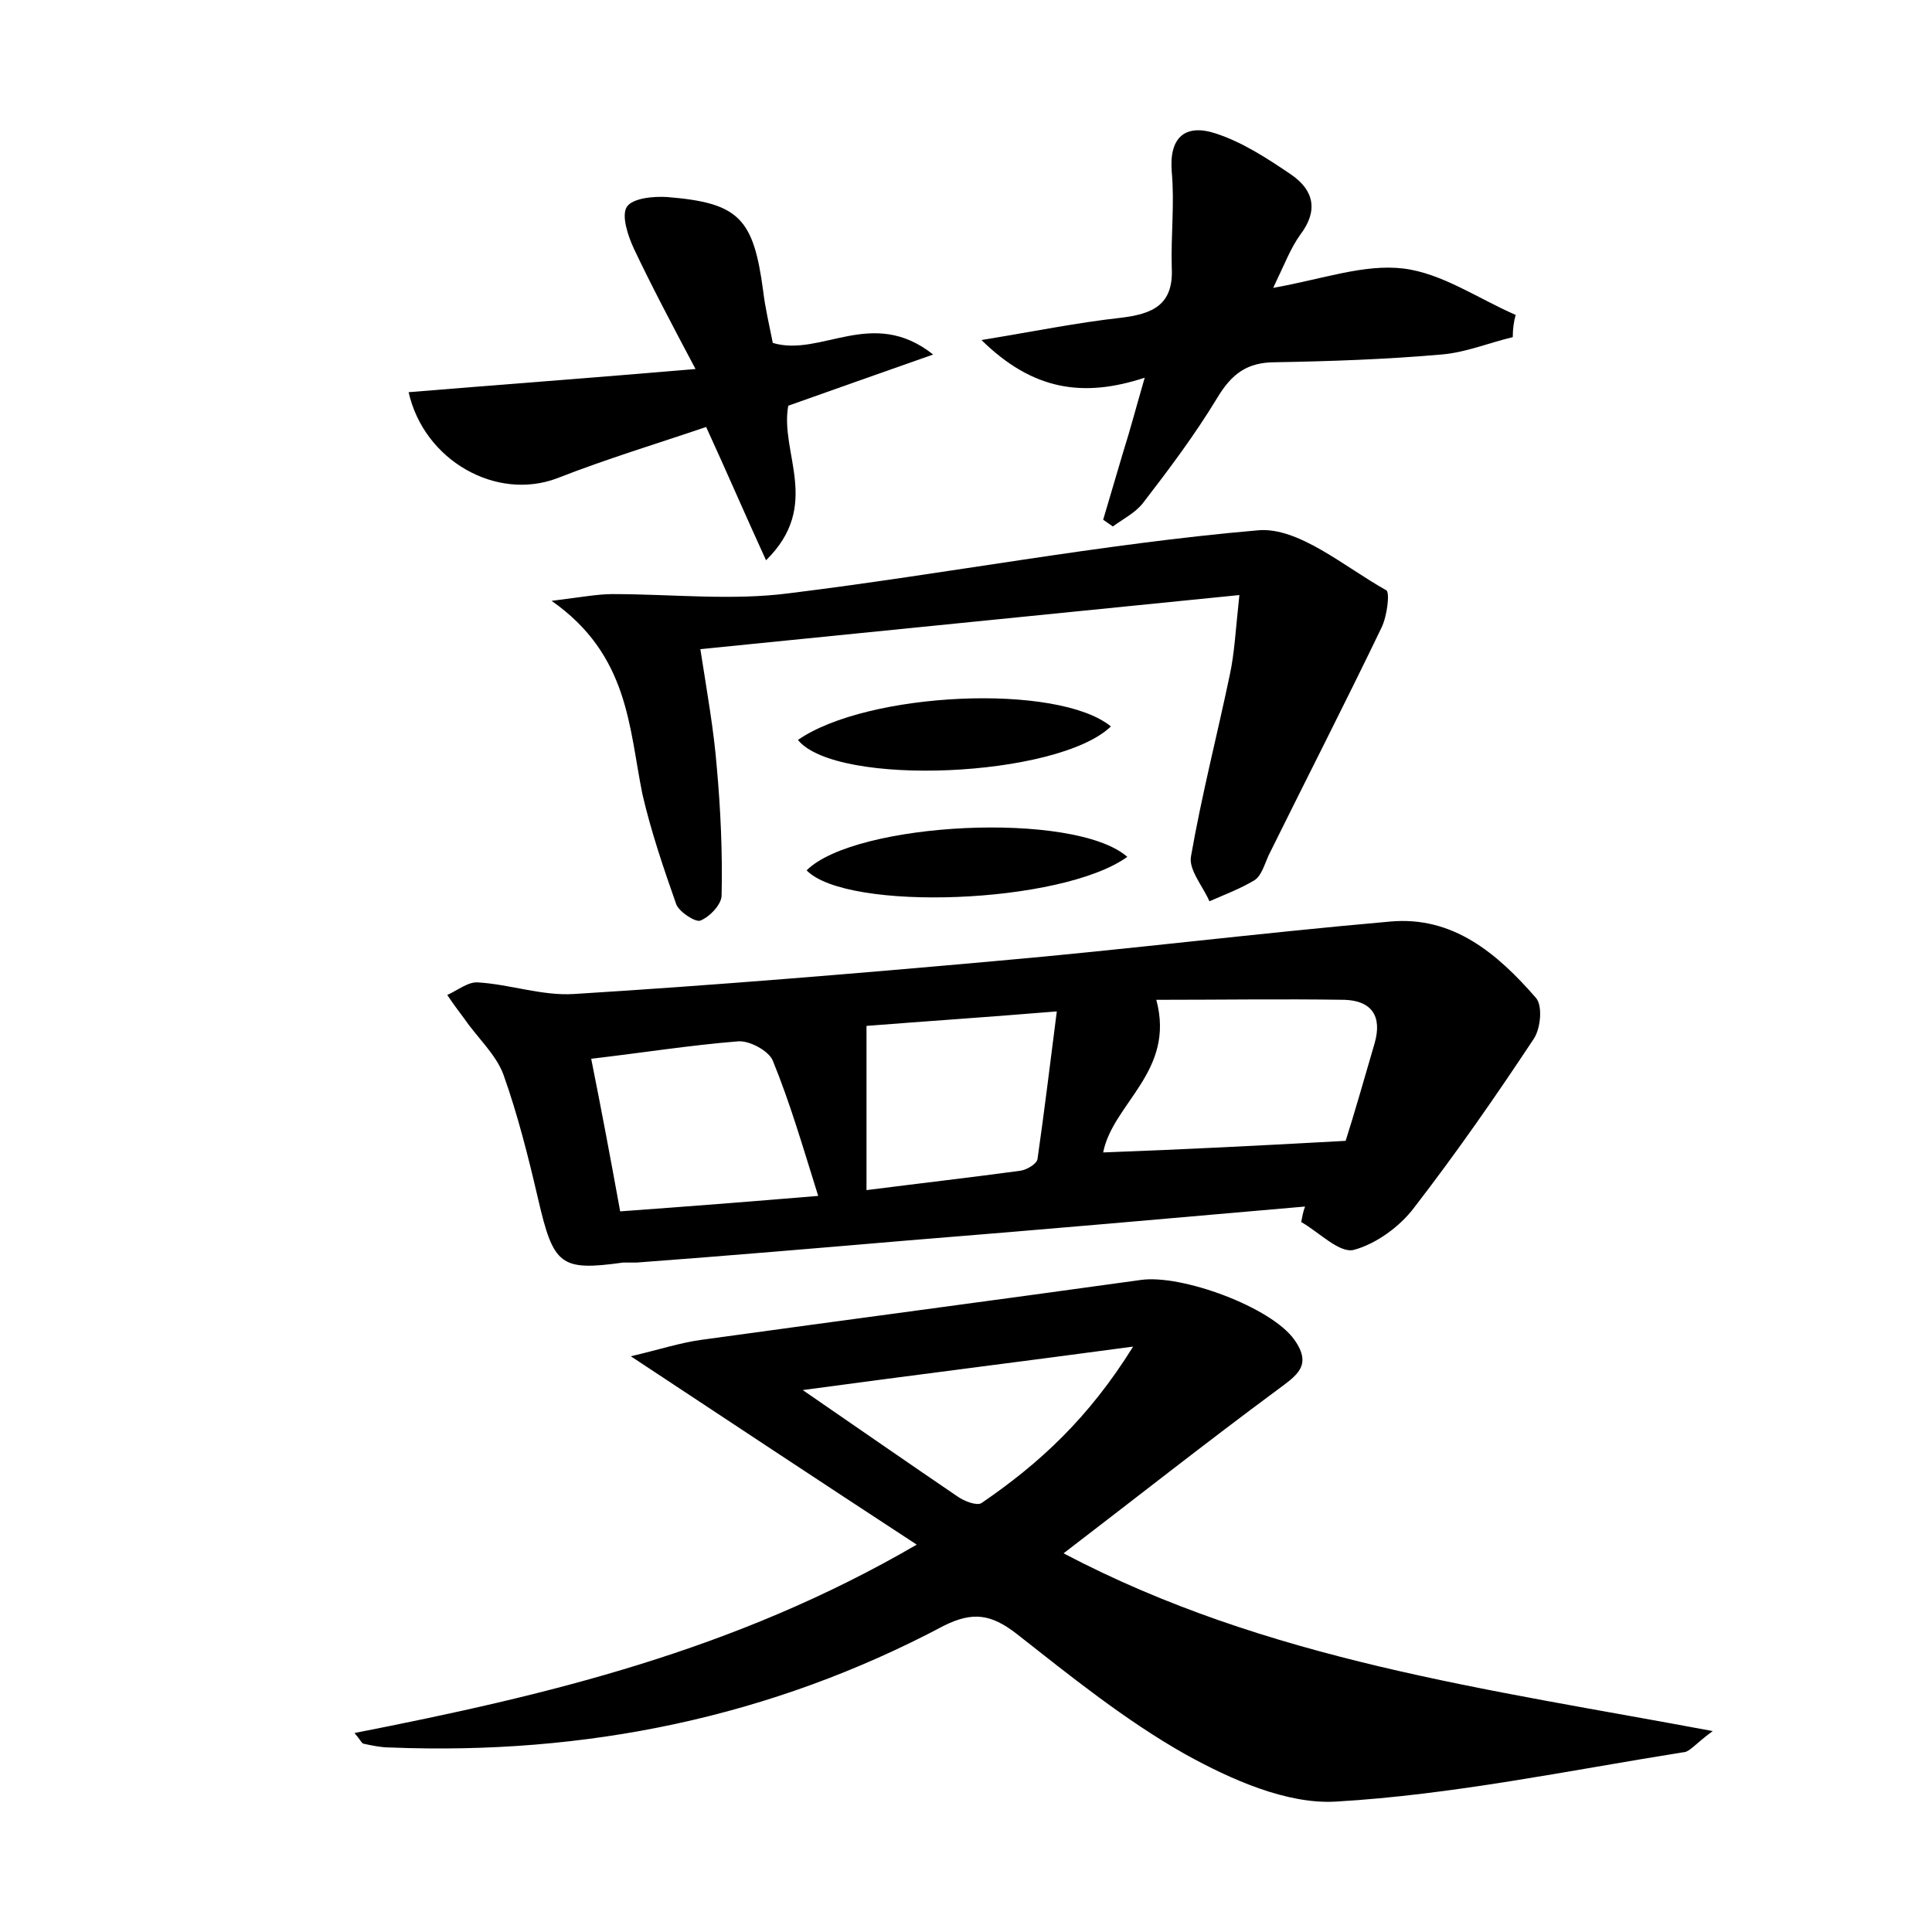 <?xml version="1.0" encoding="utf-8"?>
<!-- Generator: Adobe Illustrator 22.0.0, SVG Export Plug-In . SVG Version: 6.00 Build 0)  -->
<svg version="1.1" id="图层_1" xmlns="http://www.w3.org/2000/svg" xmlns:xlink="http://www.w3.org/1999/xlink" x="0px" y="0px"
	 viewBox="0 0 200 200" style="enable-background:new 0 0 200 200;" xml:space="preserve">
<style type="text/css">
	.st0{fill:#FFFFFF;}
</style>
<g>
	
	<path d="M36.7,179.4c19.9-3.9,39.3-8.5,58.2-19.5c-10.1-6.6-19.3-12.7-29.6-19.5c3-0.7,5.1-1.4,7.3-1.7c15.2-2.1,30.4-4.1,45.5-6.2
		c4.2-0.6,13.5,2.8,15.9,6.2c1.9,2.7,0.2,3.7-1.8,5.2c-7.3,5.4-14.4,11-22.1,16.9c21.1,11.1,43.7,14,67.2,18.4
		c-1.9,1.4-2.4,2.2-3.1,2.2c-11.9,1.9-23.9,4.4-35.9,5.1c-5.1,0.3-10.9-2.3-15.6-4.9c-6.2-3.5-11.9-8.1-17.5-12.5
		c-2.6-2-4.5-2.3-7.5-0.8c-17.9,9.5-37.1,13.4-57.3,12.6c-0.9,0-1.9-0.2-2.8-0.4C37.4,180.4,37.3,180.1,36.7,179.4z M117.3,139.4
		c-11.9,1.6-22.4,2.9-34.2,4.5c6.1,4.2,11,7.6,16,11c0.7,0.5,2,1,2.5,0.7C107.6,151.5,112.7,146.8,117.3,139.4z"/>
	<path d="M135.1,124.9c-13.7,1.2-27.3,2.4-41,3.5c-9.4,0.8-18.8,1.6-28.2,2.3c-0.5,0-1,0-1.4,0c-6.5,0.9-7.2,0.3-8.8-6.6
		c-1-4.3-2.1-8.7-3.6-12.9c-0.8-2.1-2.7-3.8-4-5.7c-0.6-0.8-1.2-1.6-1.8-2.5c1.1-0.5,2.2-1.4,3.2-1.3c3.3,0.2,6.6,1.4,9.9,1.2
		c14.5-0.9,29-2.1,43.5-3.4c13.7-1.2,27.3-2.9,41-4.1c6.5-0.6,11.1,3.3,15.1,7.9c0.7,0.8,0.5,3.1-0.2,4.2c-3.9,5.9-8,11.8-12.4,17.5
		c-1.5,2-4,3.8-6.3,4.4c-1.5,0.3-3.5-1.8-5.4-2.9C134.8,126,134.9,125.4,135.1,124.9z M139.3,118.1c0.8-2.5,1.9-6.3,3-10.1
		c0.8-2.8-0.3-4.4-3.1-4.5c-6.5-0.1-12.9,0-19.5,0c2,7.4-4.5,10.7-5.5,15.8C122.3,119,130.3,118.6,139.3,118.1z M89.7,106.2
		c0,5.9,0,11.3,0,17c5.5-0.7,10.7-1.3,15.9-2c0.7-0.1,1.7-0.7,1.8-1.2c0.7-4.9,1.3-9.8,2-15.3C102.1,105.3,96.1,105.7,89.7,106.2z
		 M64.2,125.4c6.9-0.5,13.3-1,20.5-1.6c-1.6-5.1-2.9-9.6-4.7-14c-0.4-1-2.4-2.1-3.6-2c-5,0.4-10,1.2-15.2,1.8
		C62.3,115.1,63.2,119.9,64.2,125.4z"/>
	<path d="M57.1,62.2c3.2-0.4,4.8-0.7,6.3-0.7c6.2,0,12.4,0.7,18.4-0.1c16.2-2,32.2-5.1,48.4-6.5c4.2-0.4,9,3.8,13.3,6.2
		c0.4,0.2,0.1,2.7-0.5,3.9c-3.8,7.9-7.8,15.7-11.7,23.6c-0.4,0.9-0.7,2-1.4,2.5c-1.5,0.9-3.1,1.5-4.7,2.2c-0.7-1.6-2.2-3.3-1.9-4.7
		c1.1-6.3,2.7-12.5,4-18.7c0.5-2.3,0.6-4.6,1-8.3c-18.9,1.9-36.9,3.7-55.8,5.6c0.7,4.5,1.4,8.4,1.7,12.2c0.4,4.4,0.6,8.9,0.5,13.3
		c0,0.9-1.2,2.2-2.2,2.6c-0.5,0.2-2.2-0.9-2.5-1.7c-1.3-3.7-2.6-7.5-3.5-11.4C65.1,75.3,65.1,67.8,57.1,62.2z"/>
	<path d="M156.6,34.9c-2.5,0.6-4.9,1.6-7.4,1.8c-5.7,0.5-11.5,0.7-17.2,0.8c-2.9,0-4.5,1.2-6,3.7c-2.3,3.8-5,7.4-7.7,10.9
		c-0.8,1-2,1.6-3.1,2.4c-0.3-0.2-0.7-0.5-1-0.7c0.7-2.4,1.4-4.7,2.1-7.1c0.7-2.2,1.3-4.5,2.2-7.6c-6.4,2.1-11.6,1.3-16.9-3.9
		c5.5-0.9,9.9-1.8,14.4-2.3c3.3-0.4,5.5-1.3,5.3-5.2c-0.1-3.3,0.3-6.6,0-9.9c-0.3-3.6,1.4-5,4.5-4c2.8,0.9,5.4,2.6,7.9,4.3
		c2.3,1.6,2.8,3.7,0.9,6.2c-1,1.4-1.6,3-2.8,5.5c5.1-0.9,9.4-2.5,13.5-2c4,0.5,7.7,3.1,11.6,4.8C156.7,33.3,156.6,34.1,156.6,34.9z"
		/>
	<path d="M42.3,40.6c9.7-0.8,19.2-1.5,29.7-2.4c-2.6-4.9-4.6-8.7-6.4-12.5c-0.6-1.3-1.3-3.4-0.7-4.3c0.6-0.9,2.8-1.1,4.2-1
		c7.4,0.6,8.9,2.2,9.9,9.7c0.2,1.7,0.6,3.4,1,5.4c5,1.5,10.3-3.8,16.6,1.2c-5.7,2-10.2,3.6-15,5.3c-0.9,4.9,3.5,10.3-2.3,16
		c-2.2-4.8-4-9-6.2-13.8c-5,1.7-10.3,3.3-15.4,5.3C51.4,51.9,43.9,47.7,42.3,40.6z"/>
	<path d="M116.7,88.7c-6.8,4.9-29,5.7-33.2,1.4C88.5,85.1,111.2,83.9,116.7,88.7z"/>
	<path d="M115,75.2c-5.5,5.3-28.4,6.3-32.4,1.4C89.8,71.6,109.5,70.7,115,75.2z"/>
	
	
	
	
</g>
</svg>
